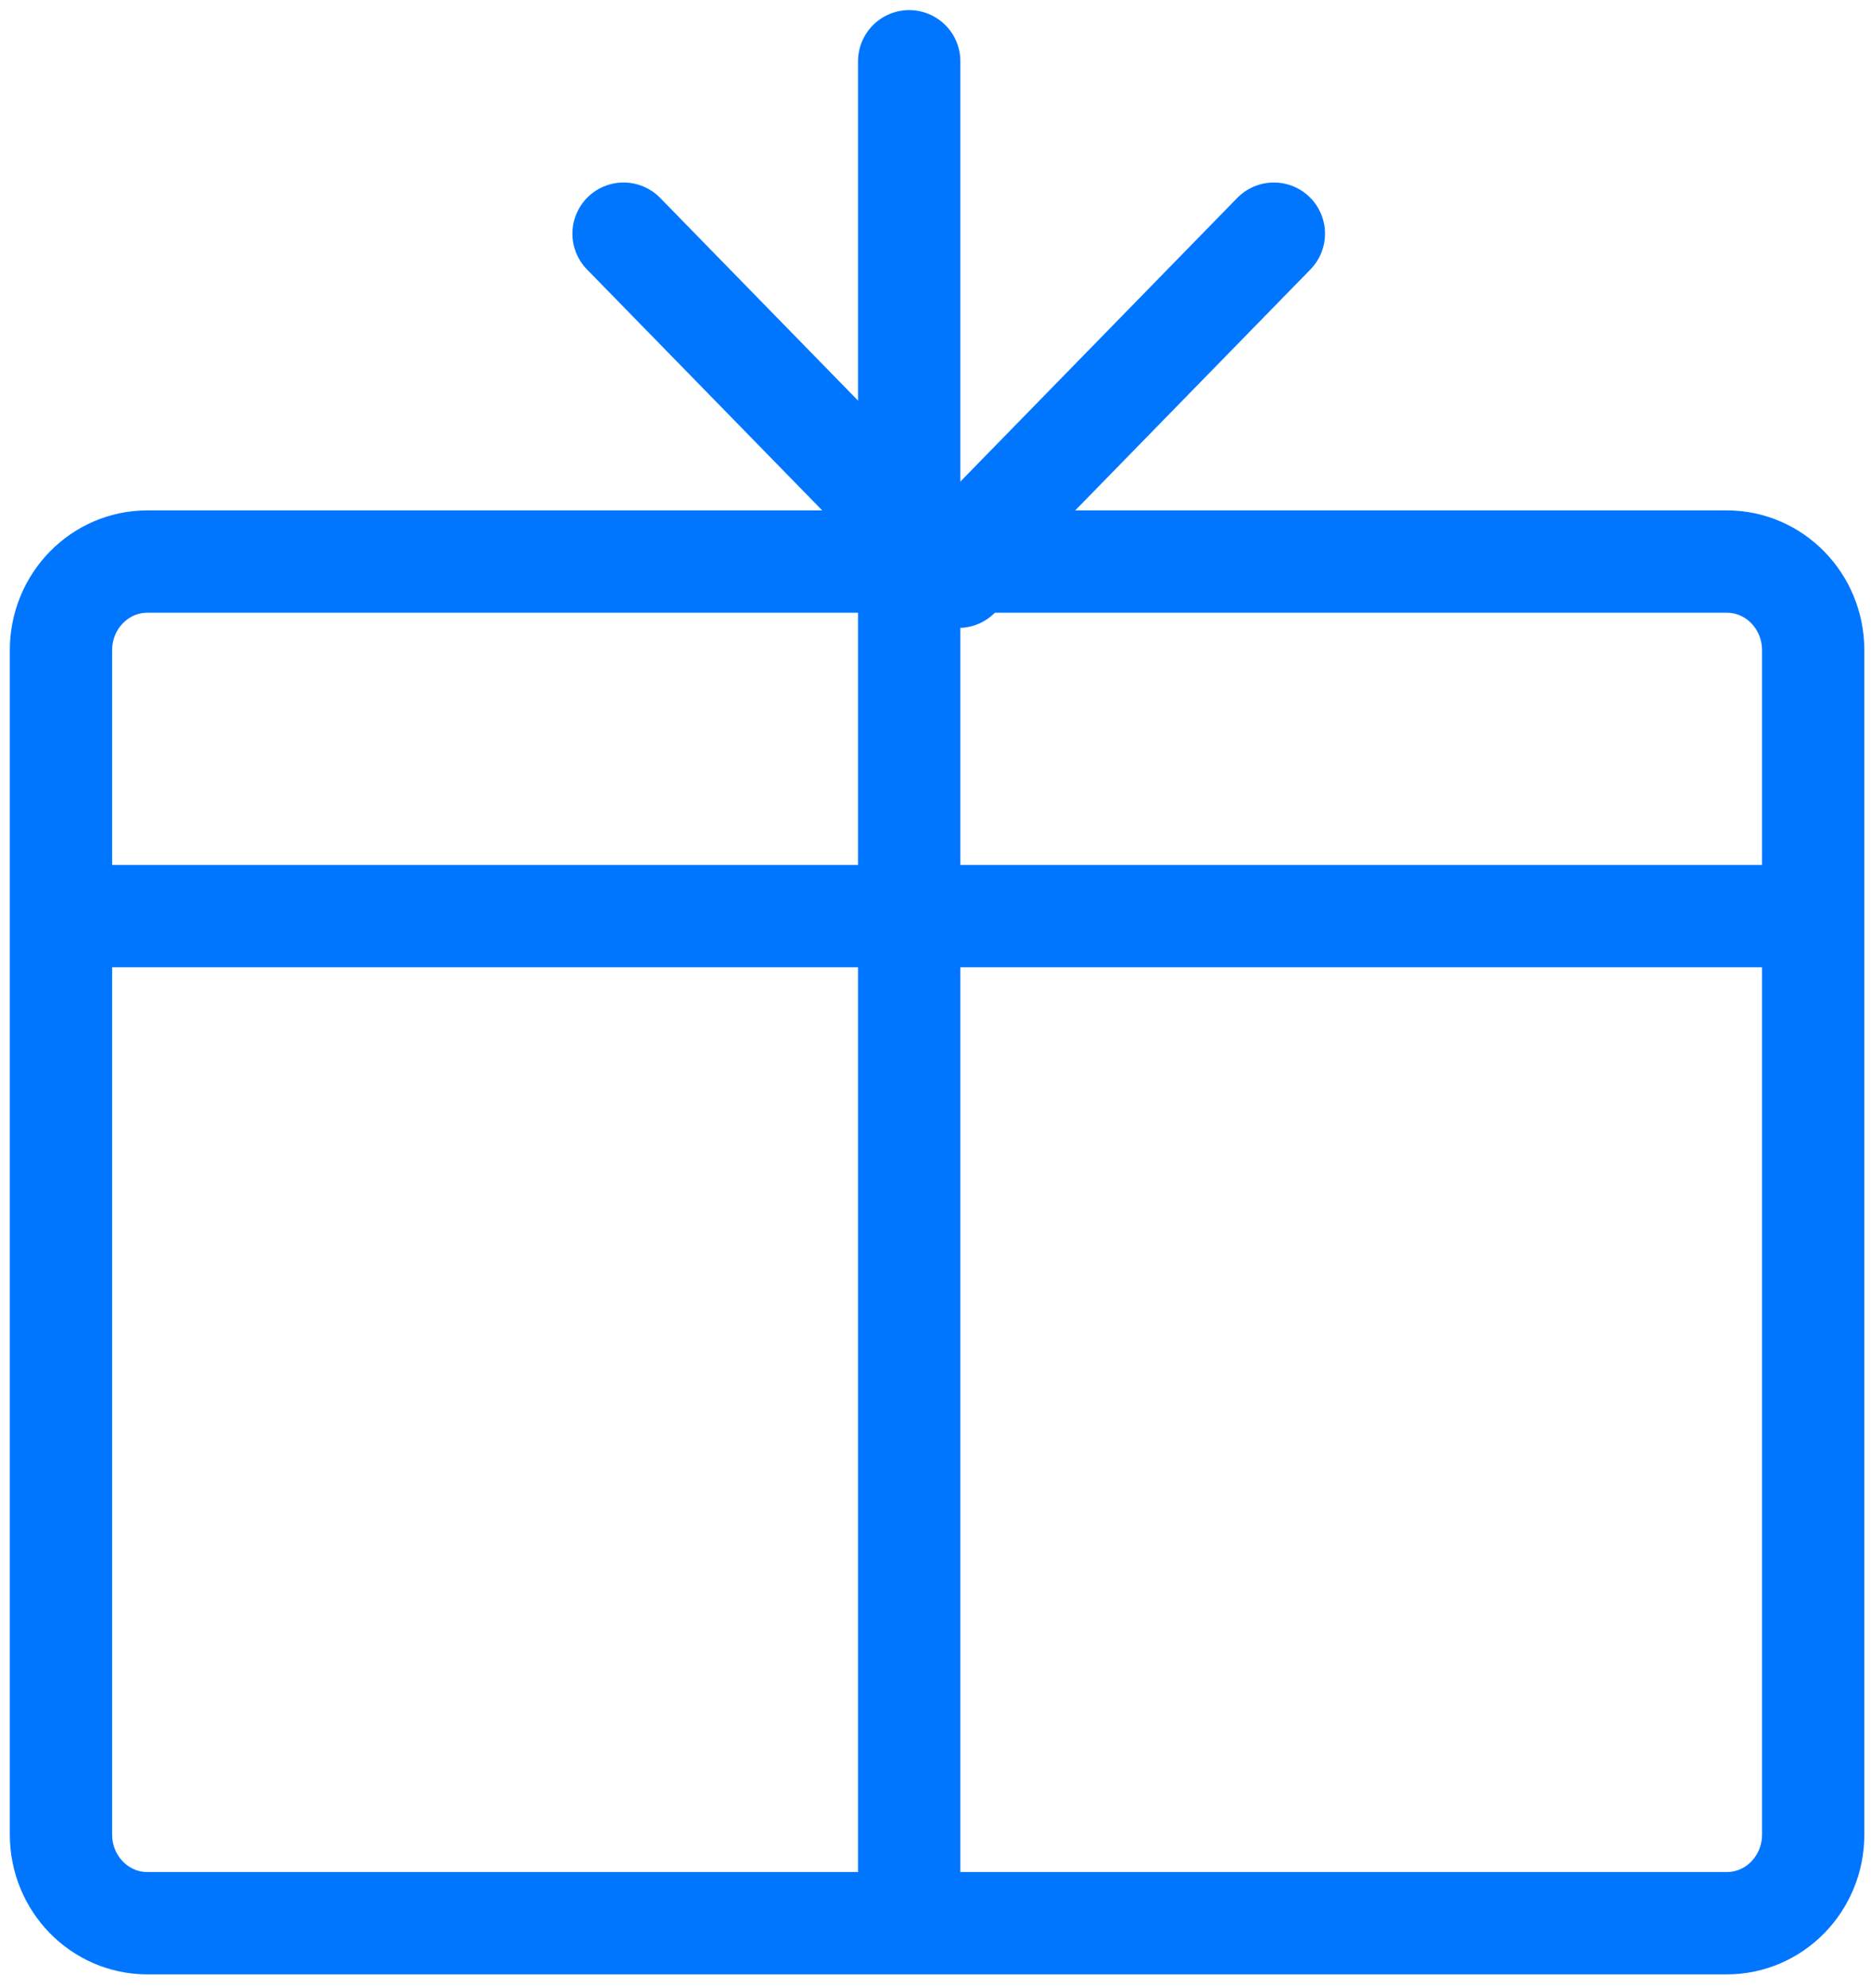 <?xml version="1.0" encoding="UTF-8" standalone="no"?>
<svg width="32px" height="34px" viewBox="0 0 32 34" version="1.1" xmlns="http://www.w3.org/2000/svg" xmlns:xlink="http://www.w3.org/1999/xlink">
    <!-- Generator: Sketch 3.7.1 (28215) - http://www.bohemiancoding.com/sketch -->
    <title>Page 1</title>
    <desc>Created with Sketch.</desc>
    <defs></defs>
    <g id="Page-1" stroke="none" stroke-width="1" fill="none" fill-rule="evenodd" stroke-linecap="round">
        <g id="Desktop-HD" transform="translate(-309, -1261)" stroke="#0076FF" stroke-width="1.75">
            <g id="Page-1" transform="translate(310, 1262)">
                <path d="M14.55,0.048 L14.55,31.657" id="Stroke-1"></path>
                <path d="M0.56,14.667 L29.558,14.667" id="Stroke-3"></path>
                <path d="M1.522,8.603 C0.705,8.603 0.043,9.281 0.043,10.118 L0.043,30.374 C0.043,31.211 0.705,31.889 1.522,31.889 L28.532,31.889 C29.349,31.889 30.011,31.211 30.011,30.374 L30.011,10.118 C30.011,9.281 29.349,8.603 28.532,8.603 L1.522,8.603 Z" id="Stroke-5"></path>
                <path d="M9.665,2.996 L15.393,8.863" id="Stroke-7"></path>
                <path d="M20.787,2.996 L15.059,8.863" id="Stroke-9"></path>
            </g>
        </g>
    </g>
</svg>